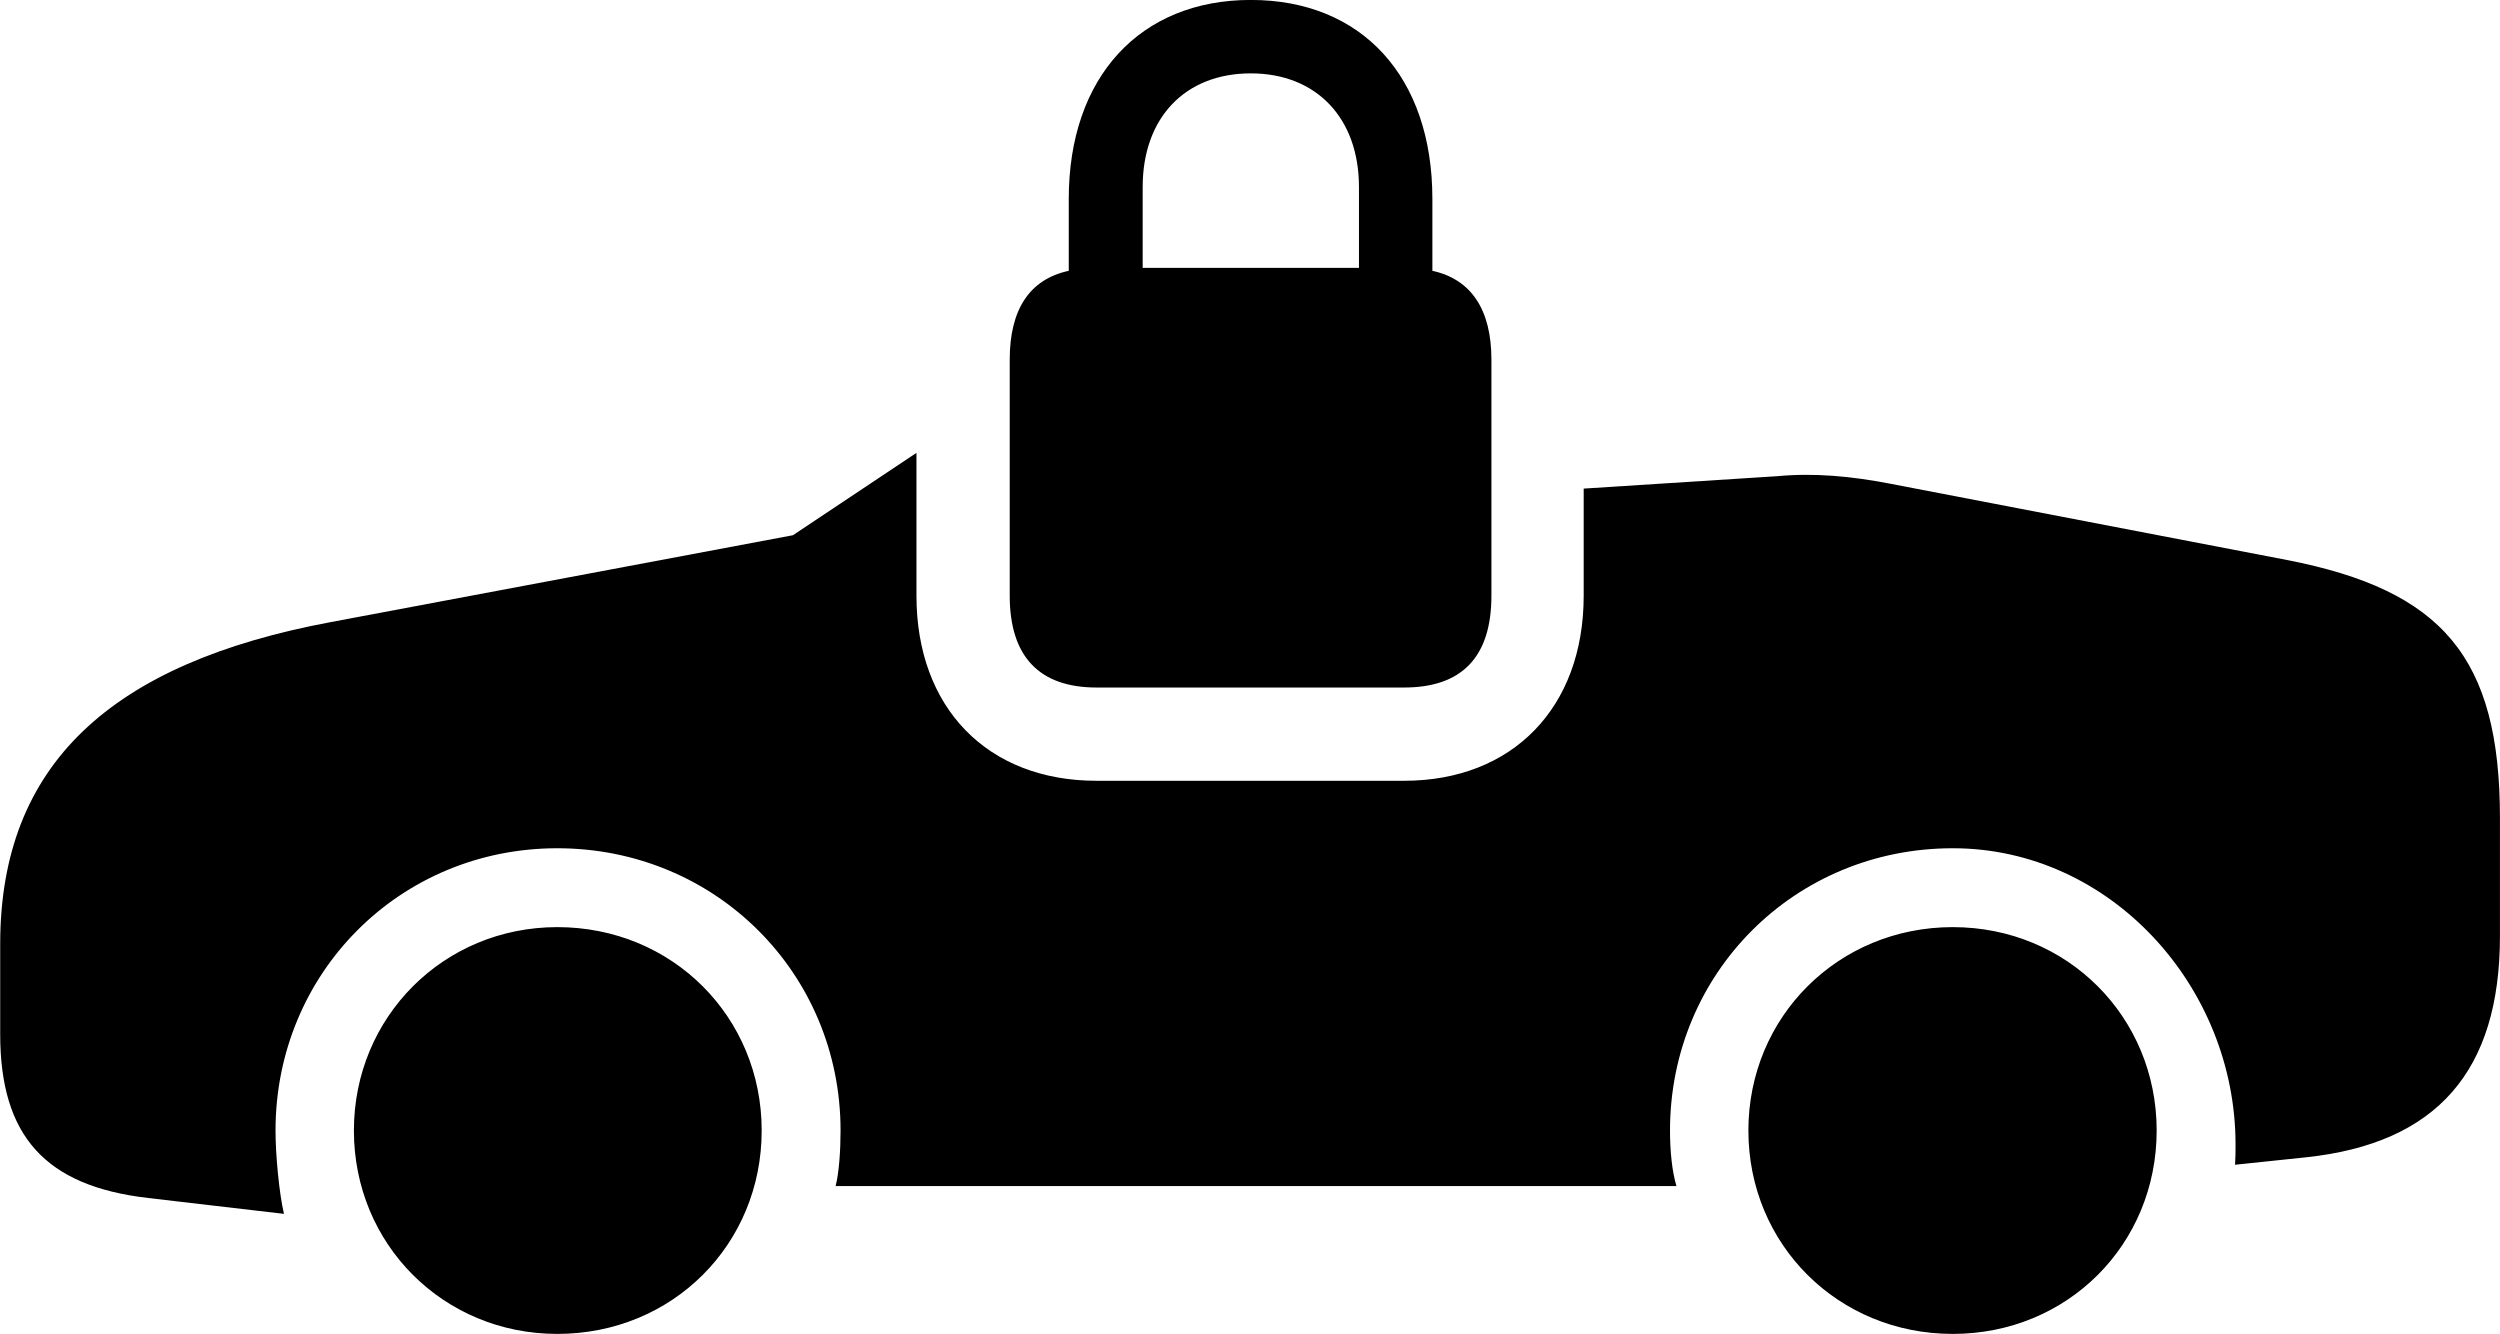 
<svg
    viewBox="0 0 50.395 26.893"
    xmlns="http://www.w3.org/2000/svg"
>
    <path
        fill="inherit"
        d="M22.104 13.859H28.304C29.464 13.859 30.064 13.249 30.064 12.009V7.249C30.064 6.239 29.654 5.629 28.874 5.459V4.009C28.874 1.549 27.454 -0.001 25.214 -0.001C22.984 -0.001 21.544 1.549 21.544 4.009V5.459C20.754 5.629 20.354 6.239 20.354 7.249V12.009C20.354 13.249 20.964 13.859 22.104 13.859ZM23.034 3.769C23.034 2.379 23.884 1.479 25.214 1.479C26.534 1.479 27.394 2.379 27.394 3.769V5.399H23.034ZM2.984 24.149L5.724 24.469C5.624 24.039 5.554 23.269 5.554 22.789C5.554 19.619 8.054 17.099 11.234 17.099C14.424 17.099 16.944 19.619 16.944 22.789C16.944 23.189 16.914 23.639 16.844 23.909H33.794C33.704 23.609 33.664 23.199 33.664 22.789C33.664 19.619 36.174 17.099 39.364 17.099C42.544 17.099 45.064 19.889 45.064 23.069C45.064 23.239 45.064 23.309 45.054 23.479L46.484 23.329C49.124 23.049 50.394 21.589 50.394 18.869V16.489C50.394 13.249 49.234 11.899 46.104 11.289L38.094 9.749C37.314 9.599 36.574 9.529 35.824 9.599L31.924 9.849V12.009C31.924 14.269 30.484 15.739 28.304 15.739H22.104C19.904 15.739 18.474 14.269 18.474 12.009V9.129L15.984 10.789L6.674 12.539C2.224 13.369 0.004 15.419 0.004 19.029V20.849C0.004 22.899 0.914 23.909 2.984 24.149ZM11.234 26.889C13.554 26.889 15.354 25.089 15.354 22.789C15.354 20.499 13.554 18.689 11.234 18.689C8.944 18.689 7.134 20.499 7.134 22.789C7.134 25.089 8.944 26.889 11.234 26.889ZM39.364 26.889C41.674 26.889 43.474 25.089 43.474 22.789C43.474 20.499 41.674 18.689 39.364 18.689C37.054 18.689 35.244 20.499 35.244 22.789C35.244 25.089 37.054 26.889 39.364 26.889Z"
        fillRule="evenodd"
        clipRule="evenodd"
    />
</svg>
        